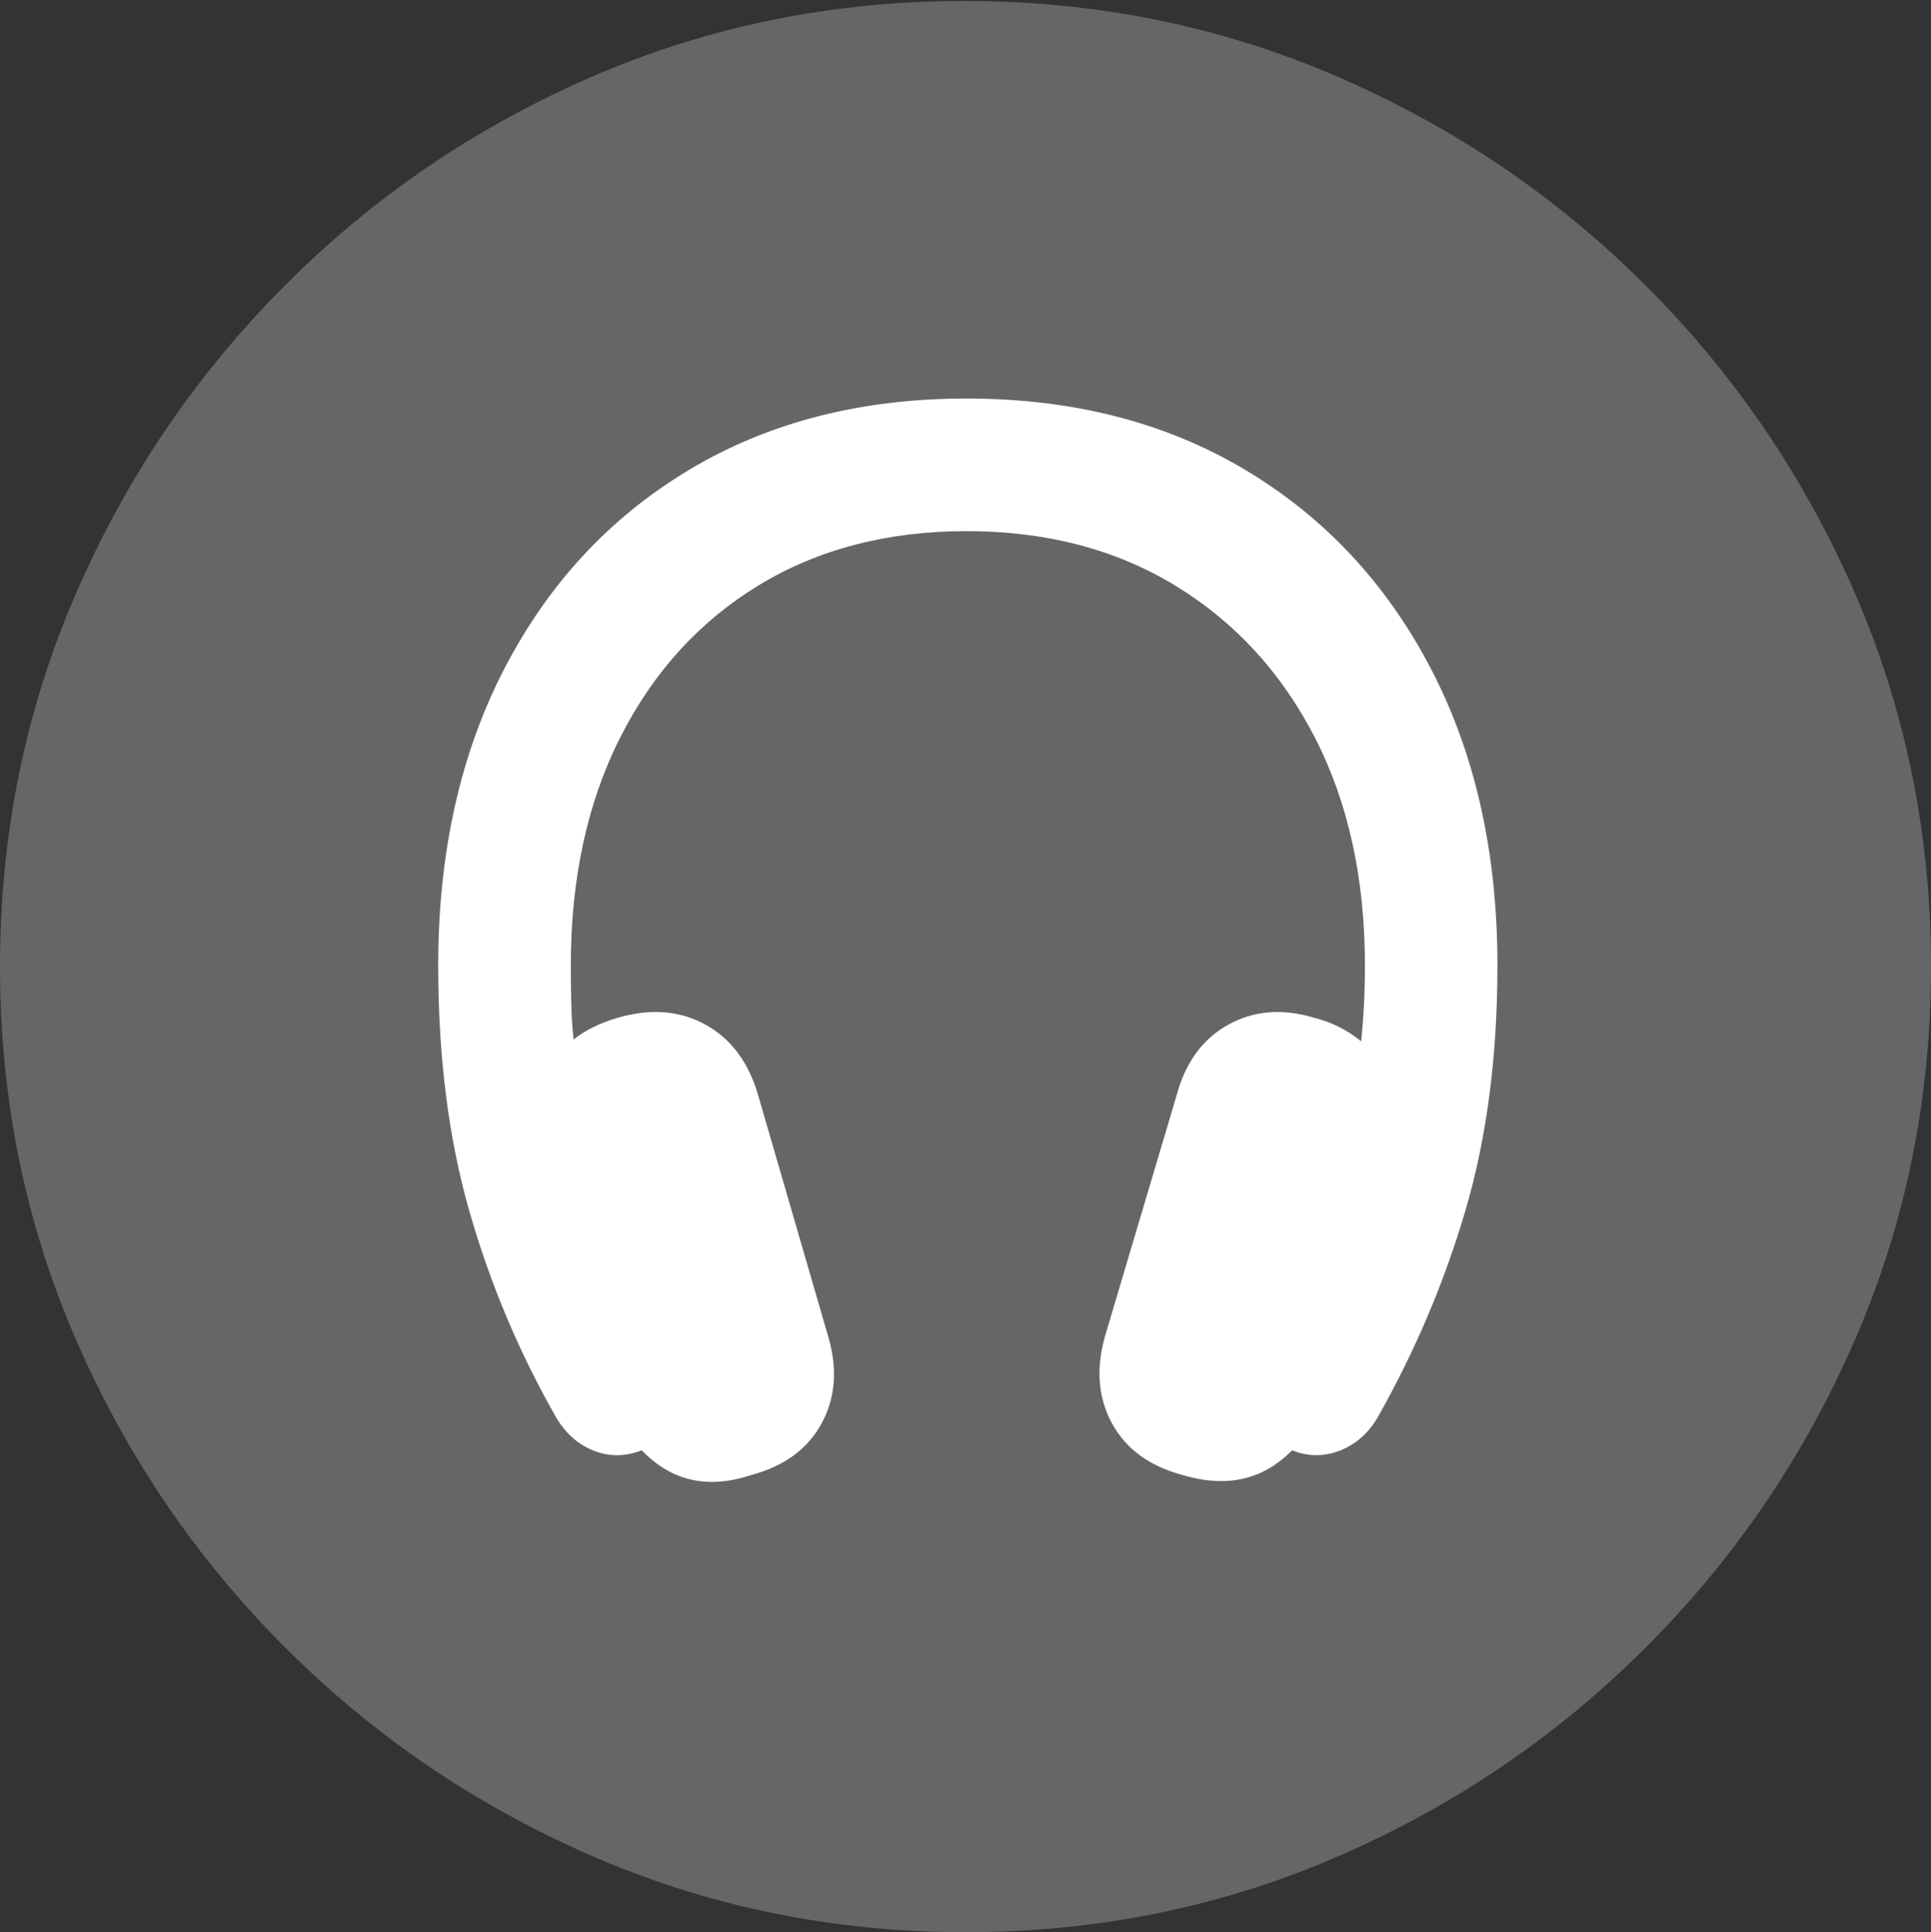 <?xml version="1.0" encoding="UTF-8"?>
<!--Generator: Apple Native CoreSVG 175.5-->
<!DOCTYPE svg
PUBLIC "-//W3C//DTD SVG 1.1//EN"
       "http://www.w3.org/Graphics/SVG/1.1/DTD/svg11.dtd">
<svg version="1.1" xmlns="http://www.w3.org/2000/svg" xmlns:xlink="http://www.w3.org/1999/xlink" width="19.922" height="19.932">
 <rect width="100%" height="100%" fill="#333333" stroke="none"/>
 <g>
  <rect height="19.932" opacity="0" width="19.922" x="0" y="0"/>
  <path d="M9.961 19.932Q12.002 19.932 13.804 19.15Q15.605 18.369 16.982 16.992Q18.359 15.615 19.141 13.813Q19.922 12.012 19.922 9.971Q19.922 7.93 19.141 6.128Q18.359 4.326 16.982 2.949Q15.605 1.572 13.799 0.791Q11.992 0.01 9.951 0.01Q7.91 0.01 6.108 0.791Q4.307 1.572 2.935 2.949Q1.562 4.326 0.781 6.128Q0 7.93 0 9.971Q0 12.012 0.781 13.813Q1.562 15.615 2.939 16.992Q4.316 18.369 6.118 19.15Q7.92 19.932 9.961 19.932Z" fill="rgba(255,255,255,0.25)"/>
  <path d="M4.521 9.961Q4.521 8.213 5.205 6.895Q5.889 5.576 7.114 4.844Q8.34 4.111 9.971 4.111Q11.611 4.111 12.842 4.844Q14.072 5.576 14.761 6.895Q15.449 8.213 15.449 9.961Q15.449 11.357 15.122 12.476Q14.795 13.594 14.209 14.629Q14.062 14.873 13.818 14.966Q13.574 15.059 13.33 14.961Q12.881 15.42 12.197 15.215Q11.69 15.078 11.475 14.688Q11.26 14.297 11.396 13.799L12.139 11.299Q12.275 10.791 12.671 10.571Q13.066 10.352 13.555 10.498Q13.828 10.566 14.043 10.742Q14.062 10.557 14.072 10.361Q14.082 10.166 14.082 9.961Q14.082 8.613 13.565 7.607Q13.047 6.602 12.124 6.04Q11.201 5.479 9.971 5.479Q8.75 5.479 7.832 6.035Q6.914 6.592 6.401 7.603Q5.889 8.613 5.889 9.961Q5.889 10.166 5.894 10.356Q5.898 10.547 5.918 10.723Q6.104 10.576 6.377 10.498Q6.885 10.352 7.28 10.571Q7.676 10.791 7.822 11.299L8.545 13.789Q8.691 14.287 8.477 14.683Q8.262 15.078 7.754 15.215Q7.08 15.44 6.621 14.961Q6.367 15.059 6.128 14.966Q5.889 14.873 5.742 14.629Q5.166 13.623 4.844 12.5Q4.521 11.377 4.521 9.961Z" fill="#ffffff"/>
 </g>
</svg>
